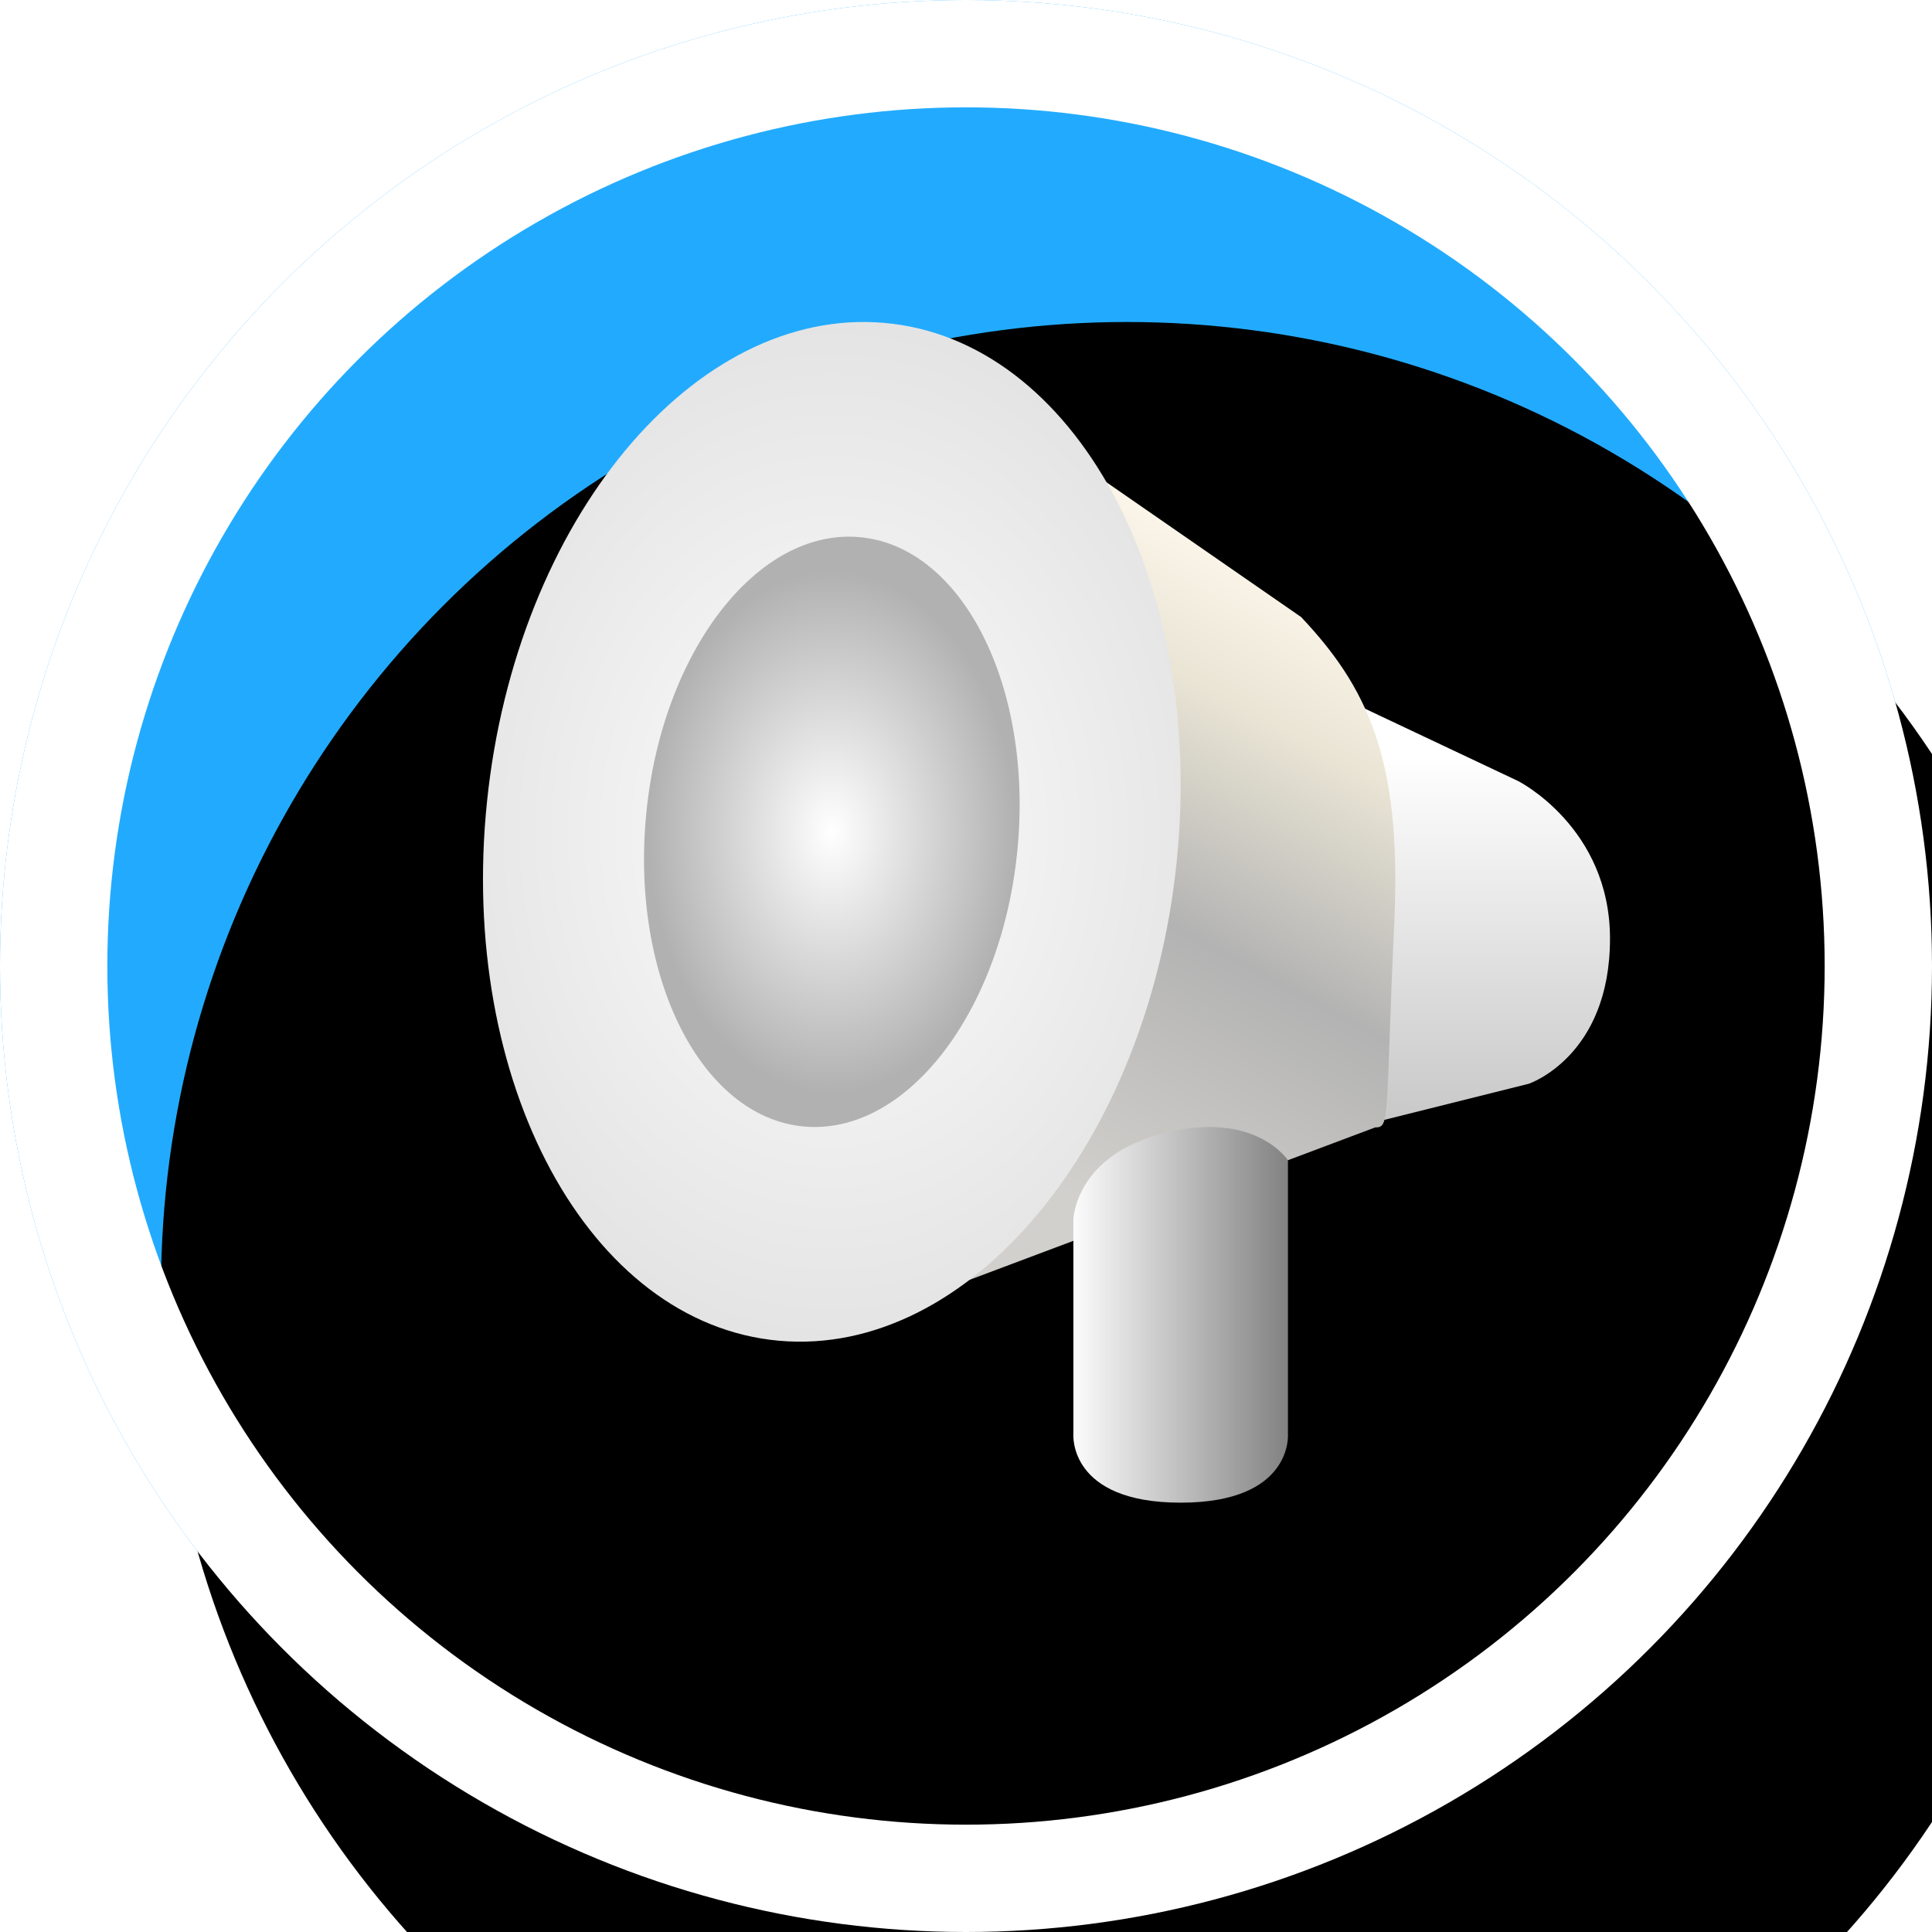 <?xml version="1.0" encoding="UTF-8"?>
<svg width="36px" height="36px" viewBox="0 0 36 36" version="1.1" xmlns="http://www.w3.org/2000/svg" xmlns:xlink="http://www.w3.org/1999/xlink">
    <!-- Generator: Sketch 52.6 (67491) - http://www.bohemiancoding.com/sketch -->
    <title>公告@2x</title>
    <desc>Created with Sketch.</desc>
    <defs>
        <circle id="path-1" cx="18" cy="18" r="18"></circle>
        <filter x="-16.7%" y="-16.7%" width="133.3%" height="133.3%" filterUnits="objectBoundingBox" id="filter-2">
            <feGaussianBlur stdDeviation="3" in="SourceAlpha" result="shadowBlurInner1"></feGaussianBlur>
            <feOffset dx="3" dy="6" in="shadowBlurInner1" result="shadowOffsetInner1"></feOffset>
            <feComposite in="shadowOffsetInner1" in2="SourceAlpha" operator="arithmetic" k2="-1" k3="1" result="shadowInnerInner1"></feComposite>
            <feColorMatrix values="0 0 0 0 0   0 0 0 0 0   0 0 0 0 0  0 0 0 0.5 0" type="matrix" in="shadowInnerInner1"></feColorMatrix>
        </filter>
        <linearGradient x1="50%" y1="13.383%" x2="50%" y2="98.821%" id="linearGradient-3">
            <stop stop-color="#FFFFFF" offset="0%"></stop>
            <stop stop-color="#C8C8C8" offset="100%"></stop>
        </linearGradient>
        <linearGradient x1="100%" y1="6.936%" x2="71.689%" y2="93.287%" id="linearGradient-4">
            <stop stop-color="#FFFFFF" offset="0%"></stop>
            <stop stop-color="#FFFAEE" offset="17.858%"></stop>
            <stop stop-color="#E9E4D4" offset="38.144%"></stop>
            <stop stop-color="#B3B3B3" offset="65.336%"></stop>
            <stop stop-color="#D2D0CC" offset="100%"></stop>
        </linearGradient>
        <radialGradient cx="50%" cy="50%" fx="50%" fy="50%" r="73.077%" gradientTransform="translate(0.5,0.5),scale(1,0.684),rotate(-90),scale(1,0.762),translate(-0.5,-0.5)" id="radialGradient-5">
            <stop stop-color="#FDFDFD" offset="0%"></stop>
            <stop stop-color="#E3E3E3" offset="100%"></stop>
        </radialGradient>
        <radialGradient cx="50%" cy="50%" fx="50%" fy="50%" r="67.498%" gradientTransform="translate(0.5,0.5),scale(1,0.636),rotate(90),scale(1,0.676),translate(-0.5,-0.5)" id="radialGradient-6">
            <stop stop-color="#FFFFFF" offset="0%"></stop>
            <stop stop-color="#B1B1B1" offset="100%"></stop>
        </radialGradient>
        <linearGradient x1="-1.11022302e-14%" y1="50%" x2="97.525%" y2="50%" id="linearGradient-7">
            <stop stop-color="#FFFFFF" offset="0%"></stop>
            <stop stop-color="#828282" offset="100%"></stop>
        </linearGradient>
    </defs>
    <g id="-" stroke="none" stroke-width="1" fill="none" fill-rule="evenodd">
        <g id="5-1-猫头鹰游戏" transform="translate(-319, -210)">
            <g id="公告" transform="translate(319, 210)">
                <g id="Oval-Copy-3">
                    <use fill="#22ABFE" fill-rule="evenodd" xlink:href="#path-1"></use>
                    <use fill="black" fill-opacity="1" filter="url(#filter-2)" xlink:href="#path-1"></use>
                    <circle stroke="#FFFFFF" stroke-width="2" stroke-linejoin="square" cx="18" cy="18" r="17"></circle>
                </g>
                <g id="Group-14" transform="translate(9, 6)">
                    <path d="M19.487,14.194 L16.263,15 L16,7 L19.289,8.554 C19.289,8.554 21,9.417 21,11.489 C21,13.688 19.487,14.194 19.487,14.194" id="Fill-3" fill="url(#linearGradient-3)"></path>
                    <path d="M15.245,5.498 C16.454,6.782 17.121,8.103 16.982,11.147 C16.812,14.864 16.908,15.008 16.624,15.008 L6,19 L8.748,1 L15.245,5.498 Z" id="Fill-5" fill="url(#linearGradient-4)"></path>
                    <path d="M7.481,0.017 C11.029,0.331 13.466,4.83 12.925,10.067 C12.383,15.304 9.067,19.296 5.519,18.983 C1.971,18.669 -0.466,14.17 0.075,8.933 C0.617,3.696 3.933,-0.296 7.481,0.017" id="Fill-7" fill="url(#radialGradient-5)"></path>
                    <path d="M7.028,4.01 C8.939,4.191 10.251,6.796 9.959,9.828 C9.668,12.86 7.882,15.171 5.972,14.99 C4.061,14.809 2.749,12.204 3.041,9.172 C3.332,6.14 5.118,3.829 7.028,4.01" id="Fill-10" fill="url(#radialGradient-6)"></path>
                    <path d="M14.999,20.724 C14.999,20.724 15.099,22 13,22 C10.901,22 11.001,20.724 11.001,20.724 L11.001,16.727 C11.001,16.727 11.025,15.53 12.7,15.111 C14.399,14.686 14.999,15.621 14.999,15.621 L14.999,20.724 Z" id="Fill-12" fill="url(#linearGradient-7)"></path>
                </g>
            </g>
        </g>
    </g>
</svg>
